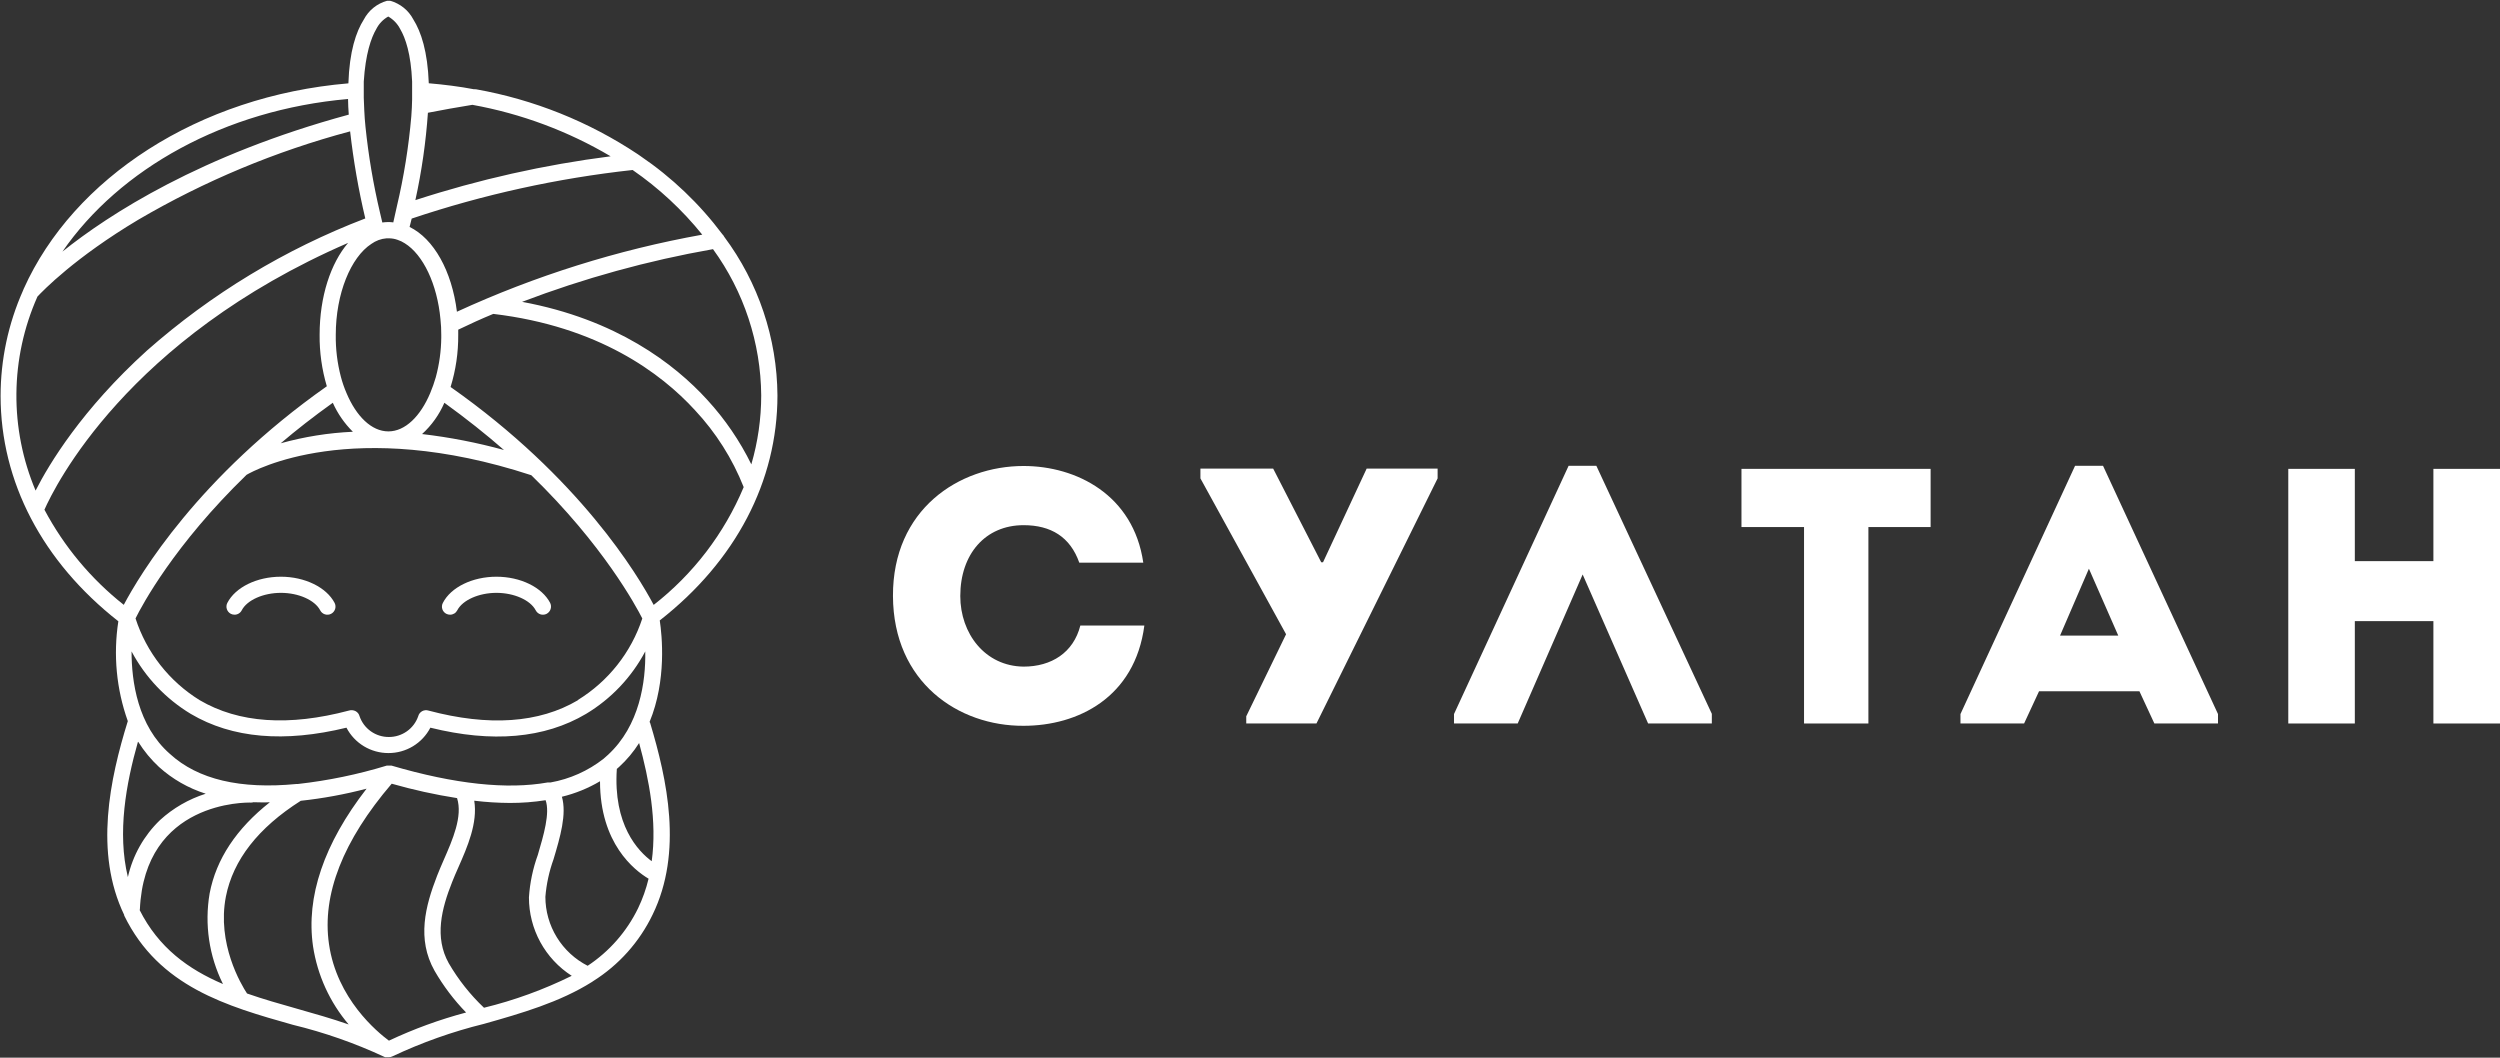 <svg width="156" height="66" viewBox="0 0 156 66" fill="none" xmlns="http://www.w3.org/2000/svg">
<rect x="0" y="0" width="156" height="66" fill="#333333" stroke="none"/>
<g clip-path="url(#clip0_6616_345)">
<path d="M48.513 24.674C48.489 21.107 47.326 17.64 45.194 14.778C45.166 14.718 45.126 14.665 45.078 14.62C43.653 12.718 41.921 11.065 39.953 9.731C39.902 9.69 39.848 9.652 39.791 9.618C36.741 7.589 33.304 6.211 29.696 5.57H29.651C29.628 5.563 29.603 5.563 29.579 5.57C28.679 5.399 27.711 5.277 26.756 5.196C26.684 3.208 26.274 1.98 25.793 1.215C25.645 0.933 25.441 0.683 25.193 0.483C24.945 0.283 24.659 0.135 24.352 0.05H24.23H24.149C23.841 0.135 23.554 0.283 23.305 0.483C23.057 0.684 22.852 0.933 22.704 1.215C22.217 1.98 21.803 3.213 21.74 5.201C12.379 5.993 4.585 11.107 1.478 18.026C1.46 18.062 1.445 18.1 1.433 18.138C0.514 20.205 0.039 22.44 0.037 24.701C0.037 30.059 2.644 35.048 7.385 38.768C7.061 40.861 7.263 43.002 7.975 44.998C6.859 48.597 5.868 53.19 7.75 57.094C7.751 57.106 7.751 57.118 7.75 57.13C9.921 61.583 14.171 62.789 18.282 63.95C20.239 64.424 22.144 65.092 23.969 65.942L24.032 65.969H24.072C24.114 65.974 24.157 65.974 24.198 65.969H24.266C24.348 65.97 24.428 65.95 24.5 65.911C26.326 65.051 28.232 64.374 30.192 63.891C32.533 63.23 34.924 62.542 36.946 61.269L37.004 61.228C38.611 60.221 39.901 58.78 40.723 57.072C42.628 53.163 41.624 48.628 40.57 45.115C40.563 45.09 40.55 45.067 40.534 45.047C41.606 42.447 41.309 39.649 41.169 38.714C45.906 35.012 48.513 30.032 48.513 24.674ZM47.5 24.674C47.499 26.13 47.291 27.578 46.883 28.975C46.163 27.508 45.237 26.153 44.132 24.949C42.083 22.7 38.459 19.924 32.578 18.835C36.436 17.364 40.425 16.263 44.492 15.547C46.422 18.202 47.474 21.393 47.5 24.674ZM43.821 14.643C38.535 15.594 33.391 17.209 28.512 19.452C28.197 16.901 27.062 14.895 25.558 14.162C25.608 13.982 25.648 13.811 25.689 13.64C30.163 12.138 34.785 11.122 39.476 10.608C41.112 11.737 42.575 13.096 43.821 14.643ZM37.927 47.112L37.657 47.351C36.693 48.105 35.558 48.611 34.352 48.826H34.294H34.199H34.172C31.655 49.276 28.395 48.938 24.428 47.773H24.374H24.176H24.136C22.329 48.325 20.475 48.709 18.597 48.92H18.516C14.999 49.262 12.352 48.642 10.609 47.049C8.588 45.286 8.209 42.519 8.209 40.648C9.066 42.258 10.343 43.606 11.906 44.548C14.495 46.078 17.76 46.347 21.619 45.407C21.868 45.886 22.244 46.287 22.706 46.566C23.169 46.845 23.699 46.992 24.239 46.991C24.779 46.992 25.308 46.846 25.77 46.566C26.231 46.287 26.607 45.886 26.855 45.407C30.714 46.365 33.983 46.078 36.567 44.548C38.132 43.609 39.411 42.26 40.264 40.648C40.3 42.519 39.922 45.286 37.927 47.112ZM35.676 60.891C33.929 61.753 32.093 62.421 30.201 62.883C29.337 62.065 28.596 61.127 27.999 60.099C27.098 58.484 27.549 56.707 28.219 55.025C28.332 54.737 28.467 54.426 28.611 54.103C29.16 52.857 29.818 51.354 29.593 49.964C30.331 50.053 31.073 50.1 31.817 50.104C32.563 50.106 33.309 50.049 34.046 49.933C34.33 50.733 33.924 52.11 33.56 53.347C33.25 54.201 33.063 55.094 33.006 56.001C33.005 56.974 33.249 57.932 33.715 58.787C34.182 59.641 34.856 60.365 35.676 60.891ZM24.271 64.939C23.541 64.399 21.015 62.317 20.529 58.911C20.078 55.816 21.407 52.452 24.442 48.903C25.782 49.286 27.144 49.586 28.521 49.802C28.881 50.945 28.246 52.389 27.684 53.671C27.535 54.013 27.395 54.337 27.278 54.638C26.535 56.55 26 58.592 27.116 60.576C27.662 61.522 28.323 62.397 29.084 63.18C27.428 63.62 25.816 64.209 24.266 64.939H24.271ZM36.063 43.693C33.641 45.124 30.498 45.34 26.742 44.341C26.676 44.319 26.606 44.311 26.537 44.318C26.468 44.325 26.4 44.345 26.339 44.379C26.279 44.413 26.225 44.459 26.183 44.514C26.141 44.57 26.11 44.633 26.094 44.701C25.961 45.079 25.714 45.406 25.386 45.636C25.058 45.867 24.667 45.99 24.266 45.988C23.862 45.991 23.467 45.866 23.138 45.632C22.809 45.398 22.562 45.066 22.433 44.683C22.416 44.618 22.386 44.557 22.344 44.505C22.302 44.452 22.25 44.409 22.19 44.377C22.126 44.343 22.055 44.322 21.982 44.316C21.91 44.309 21.836 44.318 21.767 44.341C18.021 45.335 14.892 45.119 12.464 43.693C10.564 42.521 9.143 40.711 8.457 38.588C8.867 37.76 10.875 33.999 15.387 29.627C15.868 29.348 21.992 26.001 33.154 29.654C37.635 34.004 39.679 37.805 40.08 38.592C39.384 40.71 37.959 42.513 36.059 43.68L36.063 43.693ZM20.952 20.896C20.952 18.318 21.893 16.051 23.172 15.219C23.311 15.12 23.462 15.04 23.622 14.98C23.781 14.921 23.948 14.884 24.117 14.872H24.307C24.479 14.876 24.649 14.908 24.811 14.967C24.97 15.019 25.121 15.092 25.261 15.183C26.4 15.889 27.283 17.729 27.485 19.92C27.52 20.244 27.537 20.57 27.535 20.896C27.535 20.95 27.535 21.008 27.535 21.067C27.527 21.903 27.412 22.734 27.193 23.541C27.097 23.876 26.981 24.205 26.846 24.526C26.238 25.97 25.288 26.919 24.235 26.919C23.181 26.919 22.231 25.974 21.623 24.53C21.477 24.195 21.359 23.849 21.267 23.496C21.046 22.647 20.94 21.773 20.952 20.896ZM22.019 26.942C20.496 27.01 18.985 27.252 17.517 27.661C18.485 26.838 19.57 25.988 20.767 25.133C21.069 25.808 21.493 26.422 22.019 26.942ZM26.337 27.085C26.935 26.541 27.409 25.875 27.729 25.133C29.079 26.109 30.331 27.104 31.448 28.08C29.772 27.619 28.064 27.287 26.337 27.085ZM25.919 12.488C26.313 10.693 26.575 8.87 26.702 7.036C27.602 6.861 28.526 6.694 29.476 6.541C32.52 7.091 35.441 8.179 38.103 9.753C33.965 10.282 29.885 11.197 25.919 12.488ZM23.483 1.805C23.649 1.479 23.907 1.21 24.226 1.031C24.543 1.212 24.801 1.48 24.968 1.805C25.302 2.367 25.644 3.366 25.716 5.088C25.716 5.403 25.716 5.741 25.716 6.105V6.209C25.716 6.537 25.689 6.879 25.666 7.257C25.503 9.147 25.202 11.024 24.766 12.871C24.694 13.199 24.622 13.532 24.541 13.878C24.436 13.862 24.331 13.854 24.226 13.856C24.102 13.858 23.979 13.867 23.856 13.883C23.807 13.671 23.753 13.464 23.708 13.253C23.294 11.497 22.993 9.717 22.807 7.922C22.771 7.563 22.744 7.221 22.731 6.897C22.717 6.573 22.704 6.357 22.699 6.105C22.699 5.741 22.699 5.403 22.699 5.093C22.807 3.366 23.154 2.367 23.483 1.805ZM21.718 6.177C21.718 6.487 21.74 6.816 21.763 7.153C12.523 9.663 6.805 13.37 3.896 15.7C7.462 10.531 14.031 6.852 21.718 6.177ZM2.324 18.521C2.68 18.138 4.679 16.069 8.628 13.712C12.767 11.289 17.213 9.434 21.848 8.197C22.054 10.025 22.37 11.84 22.794 13.631C17.796 15.544 13.181 18.337 9.169 21.876C5.116 25.547 3.054 28.966 2.221 30.612C1.413 28.697 1.005 26.636 1.024 24.558C1.042 22.479 1.487 20.426 2.329 18.525L2.324 18.521ZM2.775 31.8C3.405 30.378 7.921 21.143 21.722 15.156C20.637 16.424 19.944 18.498 19.944 20.891C19.933 21.978 20.085 23.061 20.394 24.103C12.379 29.744 8.727 35.848 7.723 37.742C5.678 36.125 3.992 34.102 2.77 31.8H2.775ZM8.628 46.294C8.987 46.868 9.42 47.393 9.916 47.854C10.758 48.615 11.755 49.186 12.838 49.528C11.778 49.863 10.804 50.425 9.984 51.174C8.981 52.139 8.284 53.376 7.98 54.732C7.309 51.952 7.863 48.92 8.606 46.294H8.628ZM8.727 56.77C9.015 49.969 15.387 50.072 15.666 50.081C15.713 50.083 15.761 50.075 15.806 50.059C16.143 50.059 16.49 50.086 16.841 50.059C14.752 51.705 13.487 53.612 13.081 55.749C12.753 57.674 13.044 59.654 13.914 61.404C11.753 60.481 9.898 59.145 8.705 56.77H8.727ZM15.414 61.993C15.04 61.422 13.527 58.884 14.095 55.947C14.545 53.666 16.107 51.656 18.768 49.969C20.154 49.82 21.527 49.567 22.875 49.213C20.214 52.645 19.084 55.961 19.534 59.055C19.809 60.854 20.579 62.54 21.758 63.927C20.7 63.558 19.619 63.252 18.557 62.951C17.494 62.65 16.409 62.344 15.414 61.993ZM36.68 60.27C35.883 59.866 35.214 59.249 34.747 58.489C34.279 57.728 34.032 56.853 34.032 55.961C34.097 55.16 34.269 54.372 34.541 53.617C34.955 52.231 35.374 50.805 35.063 49.717C35.9 49.514 36.701 49.188 37.441 48.75C37.441 52.632 39.58 54.301 40.471 54.831C40.319 55.466 40.1 56.083 39.818 56.671C39.109 58.132 38.018 59.375 36.662 60.27H36.68ZM40.683 53.752C39.805 53.108 38.256 51.467 38.49 47.98L38.634 47.854C39.114 47.415 39.533 46.914 39.881 46.365C40.503 48.642 41.011 51.251 40.665 53.752H40.683ZM40.795 37.756C39.809 35.893 36.171 29.811 28.116 24.148C28.442 23.095 28.602 21.998 28.593 20.896C28.593 20.788 28.593 20.675 28.593 20.572C29.3 20.23 30.029 19.897 30.781 19.587C37.342 20.369 41.246 23.28 43.366 25.596C44.672 26.992 45.703 28.62 46.406 30.396C45.194 33.292 43.256 35.827 40.777 37.756H40.795Z" fill="white"/>
<path d="M17.529 35.987C16.03 35.987 14.688 36.644 14.184 37.624C14.124 37.744 14.113 37.882 14.155 38.009C14.196 38.136 14.286 38.242 14.405 38.303C14.476 38.339 14.555 38.357 14.634 38.357C14.727 38.358 14.819 38.332 14.898 38.284C14.978 38.235 15.042 38.166 15.085 38.083C15.413 37.444 16.435 36.994 17.529 36.994C18.624 36.994 19.646 37.444 19.979 38.083C20.009 38.142 20.05 38.195 20.101 38.238C20.151 38.281 20.21 38.314 20.273 38.334C20.336 38.355 20.403 38.363 20.469 38.357C20.535 38.352 20.6 38.334 20.659 38.303C20.779 38.242 20.869 38.135 20.911 38.007C20.952 37.879 20.941 37.74 20.879 37.62C20.366 36.644 19.015 35.987 17.529 35.987Z" fill="white"/>
<path d="M30.979 35.987C29.479 35.987 28.133 36.644 27.633 37.624C27.602 37.683 27.584 37.748 27.578 37.814C27.572 37.88 27.58 37.947 27.601 38.01C27.621 38.074 27.654 38.132 27.698 38.182C27.741 38.233 27.794 38.274 27.854 38.303C27.925 38.339 28.004 38.357 28.084 38.357C28.177 38.358 28.268 38.332 28.348 38.284C28.427 38.235 28.491 38.166 28.534 38.083C28.863 37.444 29.885 36.994 30.979 36.994C32.073 36.994 33.095 37.444 33.428 38.083C33.458 38.142 33.5 38.195 33.55 38.238C33.601 38.281 33.659 38.314 33.722 38.334C33.786 38.355 33.852 38.363 33.918 38.357C33.985 38.352 34.049 38.334 34.108 38.303C34.227 38.241 34.317 38.135 34.358 38.007C34.4 37.879 34.389 37.74 34.329 37.62C33.82 36.644 32.474 35.987 30.979 35.987Z" fill="white"/>
<path d="M63.871 29.078C67.162 29.078 70.728 30.877 71.341 35.11H67.347C66.779 33.499 65.573 32.771 63.871 32.771C61.489 32.771 59.922 34.57 59.922 37.193C59.922 39.532 61.466 41.57 63.871 41.597C65.6 41.597 66.982 40.733 67.414 39.032H71.408C70.818 43.531 67.257 45.29 63.871 45.29C59.818 45.312 55.743 42.591 55.721 37.193C55.698 31.795 59.832 29.078 63.871 29.078Z" fill="white"/>
<path d="M77.766 44.696L80.251 39.577L74.906 29.851V29.239H79.445L82.444 35.087H82.556L85.28 29.239H89.707V29.851L82.147 45.145H77.766V44.696Z" fill="white"/>
<path d="M94.705 45.145H90.73V44.556L97.88 29.068H99.613L106.818 44.543V45.145H102.842L98.758 35.847L94.705 45.145Z" fill="white"/>
<path d="M108.668 32.888V29.257H120.47V32.888H116.588V45.146H112.572V32.888H108.668Z" fill="white"/>
<path d="M133.5 43.135H127.236L126.304 45.145H122.333V44.556L129.483 29.068H131.23L138.403 44.556V45.145H134.432L133.5 43.135ZM130.348 35.487L128.547 39.662H132.18L130.348 35.487Z" fill="white"/>
<path d="M156 45.146H151.844V38.758H146.941V45.146H142.789V29.257H146.941V35.015H151.844V29.257H156V45.146Z" fill="white"/>
</g>
<defs>
<clipPath id="clip0_6616_345">
<rect width="156" height="66" fill="white"/>
</clipPath>
</defs>
</svg>
